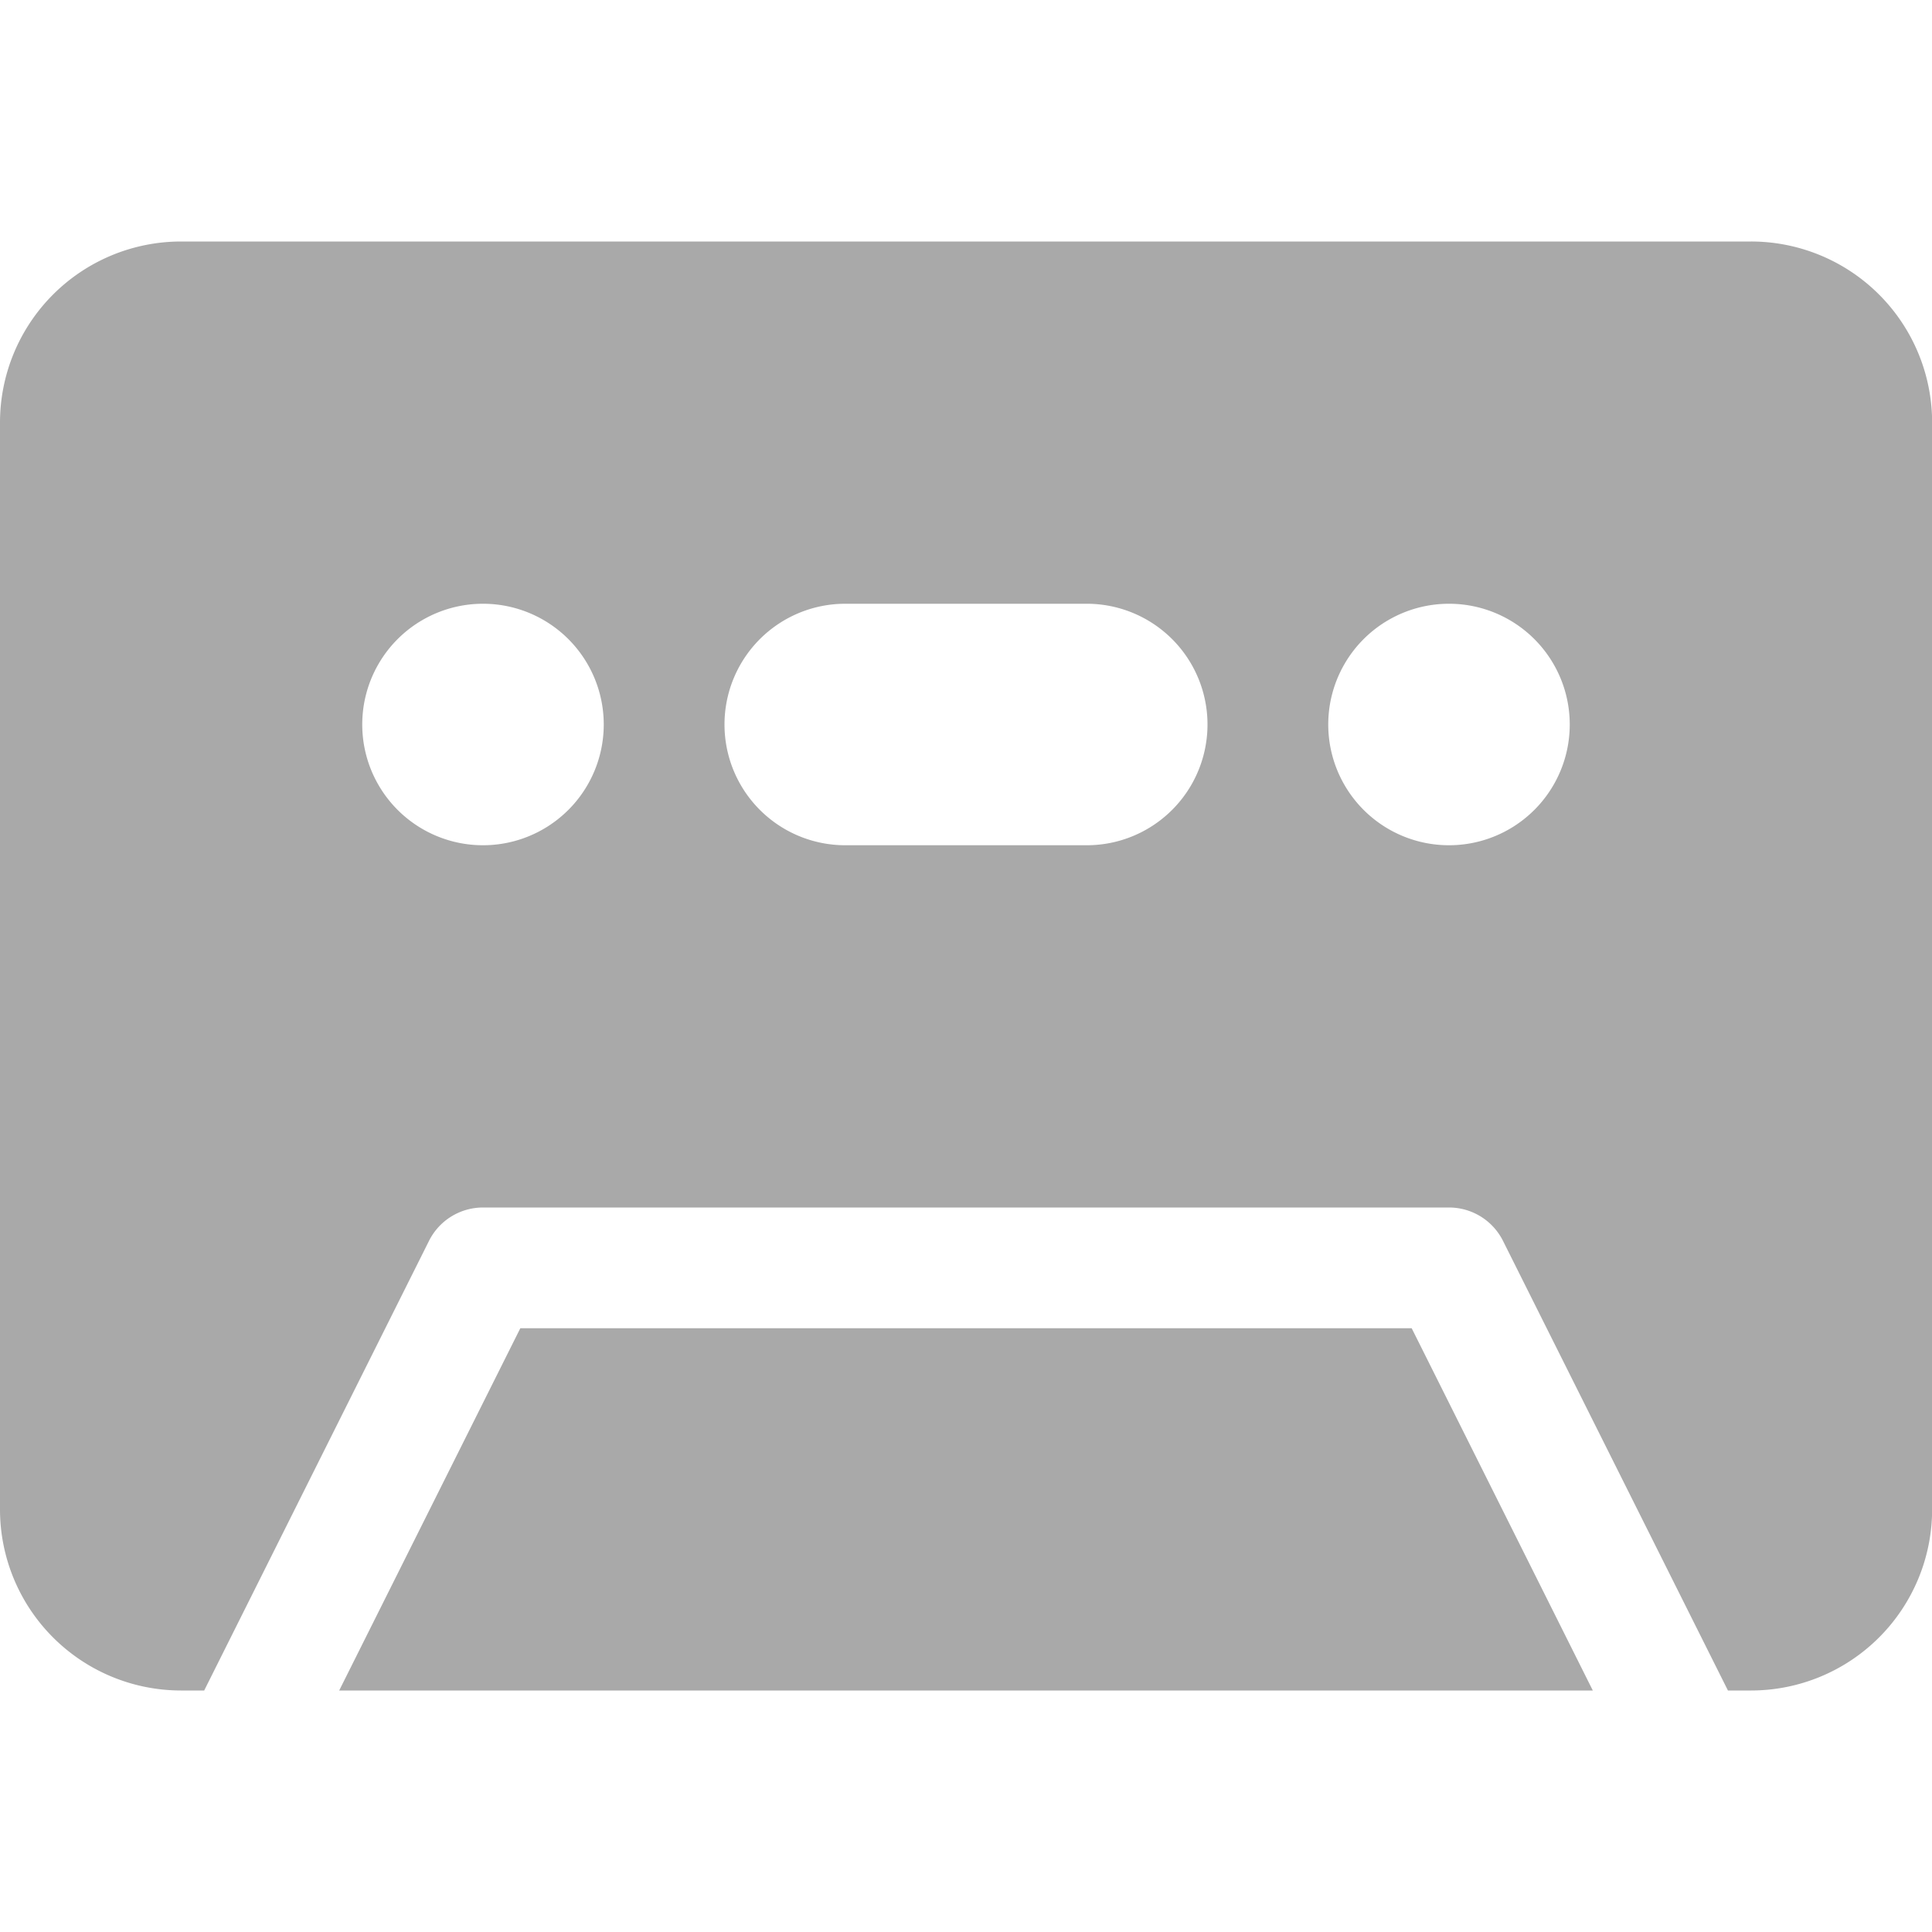 <svg xmlns="http://www.w3.org/2000/svg" width="12" height="12" fill="darkgray" class="bi bi-cassette-fill" viewBox="0 0 16 16">
  <path d="M1.5 2A1.5 1.5 0 0 0 0 3.5v9A1.5 1.5 0 0 0 1.5 14h.191l1.862-3.724A.5.5 0 0 1 4 10h8a.5.5 0 0 1 .447.276L14.31 14h.191a1.5 1.5 0 0 0 1.5-1.5v-9A1.5 1.5 0 0 0 14.5 2zM4 7a1 1 0 1 1 0-2 1 1 0 0 1 0 2m8 0a1 1 0 1 1 0-2 1 1 0 0 1 0 2M6 6a1 1 0 0 1 1-1h2a1 1 0 0 1 0 2H7a1 1 0 0 1-1-1"/>
  <path d="m13.191 14-1.5-3H4.309l-1.5 3h10.382Z"/>
</svg>